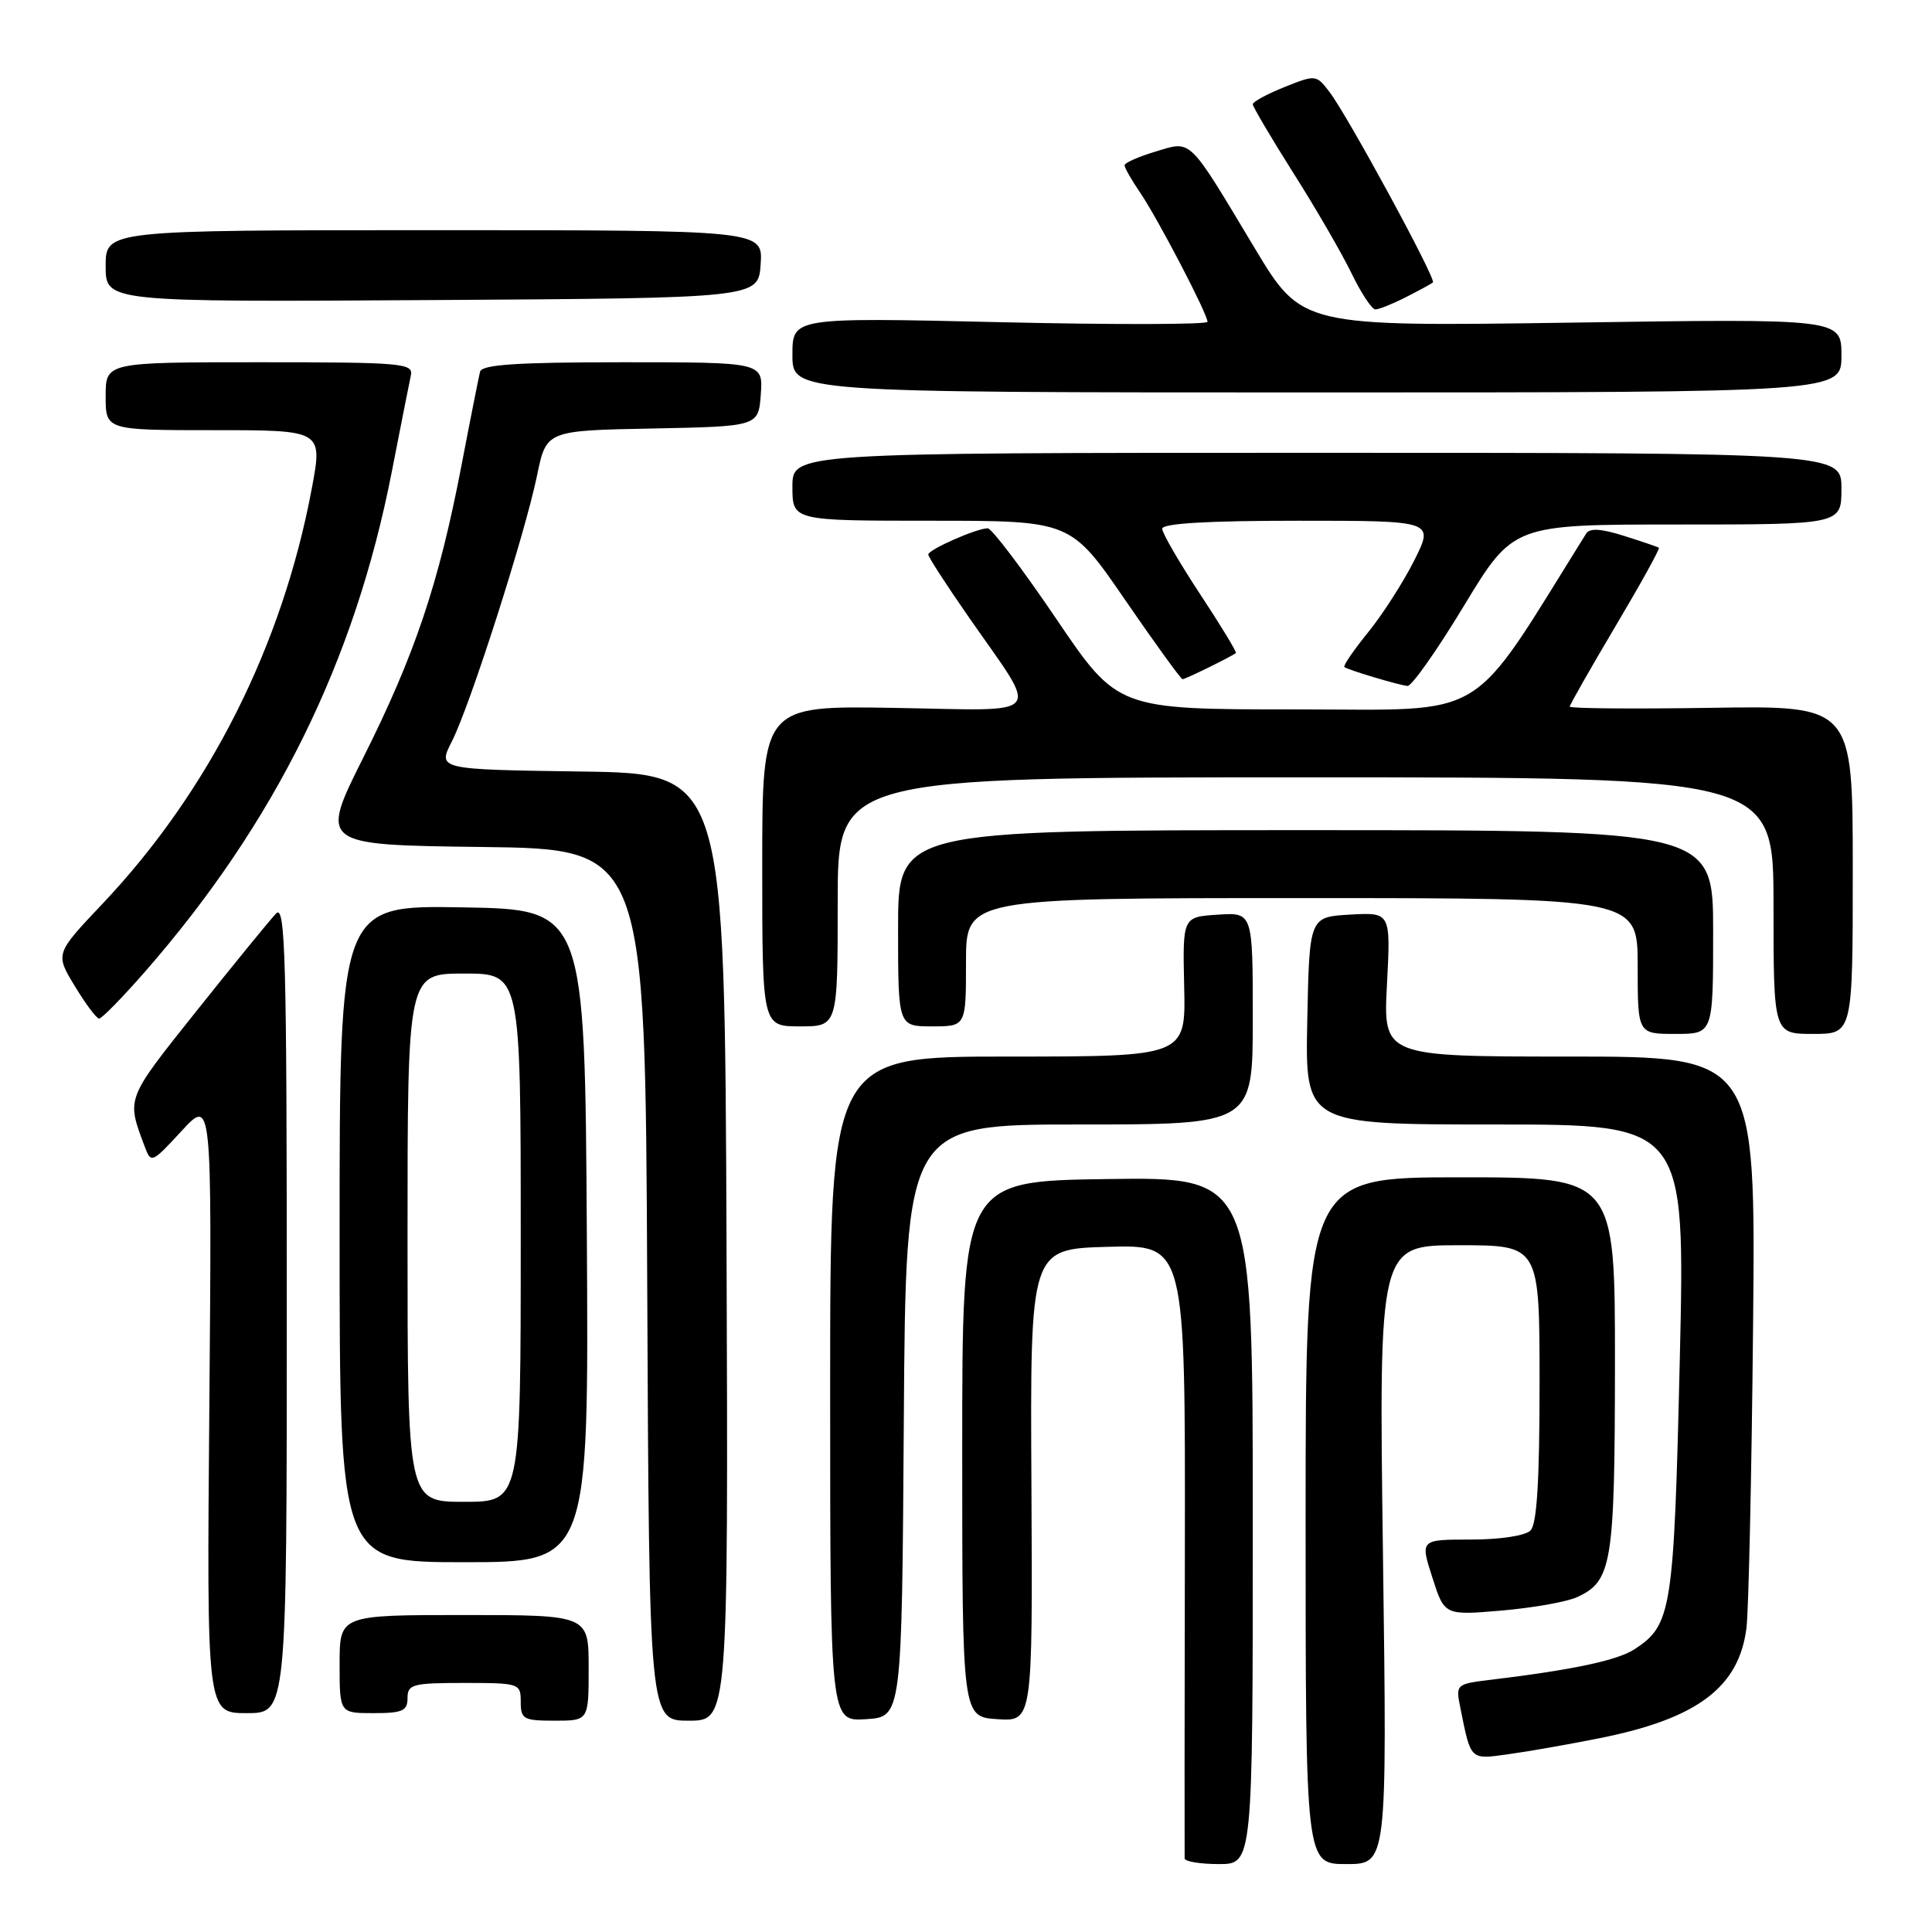 <?xml version="1.0" encoding="UTF-8" standalone="no"?>
<!DOCTYPE svg PUBLIC "-//W3C//DTD SVG 1.1//EN" "http://www.w3.org/Graphics/SVG/1.1/DTD/svg11.dtd" >
<svg xmlns="http://www.w3.org/2000/svg" xmlns:xlink="http://www.w3.org/1999/xlink" version="1.1" viewBox="0 0 256 256">
 <g >
 <path fill="currentColor"
d=" M 166.00 201.48 C 166.00 155.96 166.00 155.96 146.75 156.23 C 127.50 156.50 127.50 156.50 127.50 192.00 C 127.50 227.50 127.50 227.50 132.17 227.80 C 136.83 228.10 136.83 228.10 136.67 196.80 C 136.50 165.50 136.50 165.50 146.78 165.21 C 157.06 164.93 157.06 164.93 157.00 205.21 C 156.96 227.37 156.95 245.84 156.97 246.25 C 156.99 246.66 159.03 247.00 161.50 247.00 C 166.00 247.00 166.00 247.00 166.00 201.48 Z  M 183.25 206.00 C 182.70 165.00 182.70 165.00 193.35 165.00 C 204.00 165.00 204.00 165.00 204.00 183.30 C 204.00 196.20 203.65 201.95 202.80 202.80 C 202.11 203.49 198.78 204.00 194.89 204.00 C 188.18 204.00 188.18 204.00 189.79 209.02 C 191.40 214.05 191.40 214.05 198.95 213.41 C 203.10 213.05 207.61 212.26 208.97 211.63 C 213.60 209.51 213.97 207.26 213.99 180.75 C 214.00 156.00 214.00 156.00 193.50 156.00 C 173.00 156.00 173.00 156.00 173.00 201.50 C 173.00 247.00 173.00 247.00 178.40 247.00 C 183.80 247.00 183.80 247.00 183.25 206.00 Z  M 211.95 230.32 C 224.90 227.74 230.44 223.58 231.42 215.68 C 231.70 213.38 232.10 195.41 232.29 175.75 C 232.64 140.00 232.64 140.00 207.96 140.00 C 183.28 140.00 183.28 140.00 183.78 130.44 C 184.28 120.89 184.28 120.89 178.89 121.19 C 173.50 121.50 173.50 121.50 173.22 135.25 C 172.94 149.00 172.94 149.00 198.12 149.00 C 223.30 149.00 223.30 149.00 222.58 180.19 C 221.80 213.45 221.51 215.31 216.59 218.53 C 214.35 220.00 208.44 221.26 197.69 222.56 C 192.89 223.14 192.87 223.16 193.51 226.32 C 194.91 233.30 194.76 233.15 199.83 232.45 C 202.40 232.10 207.85 231.14 211.95 230.32 Z  M 78.00 221.00 C 78.00 214.00 78.00 214.00 61.50 214.00 C 45.00 214.00 45.00 214.00 45.00 220.50 C 45.00 227.00 45.00 227.00 49.50 227.00 C 53.33 227.00 54.00 226.70 54.00 225.00 C 54.00 223.18 54.67 223.00 61.50 223.00 C 68.83 223.00 69.00 223.06 69.00 225.50 C 69.00 227.80 69.37 228.00 73.50 228.00 C 78.00 228.00 78.00 228.00 78.00 221.00 Z  M 96.27 165.25 C 96.03 102.50 96.03 102.50 77.01 102.23 C 57.98 101.96 57.98 101.96 59.88 98.23 C 62.29 93.50 69.54 70.85 71.16 63.01 C 72.39 57.05 72.39 57.05 86.44 56.78 C 100.50 56.50 100.50 56.50 100.81 52.25 C 101.11 48.00 101.11 48.00 82.53 48.00 C 68.49 48.00 63.86 48.31 63.61 49.25 C 63.44 49.94 62.32 55.55 61.14 61.72 C 58.15 77.29 54.98 86.73 48.18 100.30 C 42.34 111.96 42.34 111.96 63.92 112.23 C 85.50 112.50 85.50 112.50 85.76 170.25 C 86.02 228.00 86.02 228.00 91.26 228.00 C 96.50 228.00 96.50 228.00 96.27 165.25 Z  M 119.76 188.25 C 120.02 149.00 120.02 149.00 143.01 149.00 C 166.00 149.00 166.00 149.00 166.00 134.95 C 166.00 120.89 166.00 120.89 161.35 121.20 C 156.70 121.50 156.70 121.50 156.91 130.75 C 157.12 140.00 157.12 140.00 133.56 140.00 C 110.00 140.00 110.00 140.00 110.00 184.05 C 110.00 228.11 110.00 228.11 114.75 227.80 C 119.50 227.50 119.50 227.50 119.76 188.25 Z  M 38.00 173.29 C 38.00 126.95 37.81 119.77 36.59 121.04 C 35.81 121.84 31.08 127.64 26.07 133.92 C 16.63 145.76 16.75 145.45 19.15 151.86 C 20.02 154.19 20.08 154.17 24.06 149.86 C 28.08 145.50 28.08 145.50 27.74 186.25 C 27.39 227.00 27.39 227.00 32.70 227.00 C 38.00 227.00 38.00 227.00 38.00 173.29 Z  M 77.76 163.75 C 77.50 120.50 77.50 120.50 61.25 120.23 C 45.00 119.95 45.00 119.95 45.00 163.48 C 45.00 207.00 45.00 207.00 61.51 207.00 C 78.02 207.00 78.02 207.00 77.76 163.75 Z  M 227.00 123.50 C 227.00 110.00 227.00 110.00 173.00 110.00 C 119.00 110.00 119.00 110.00 119.00 123.00 C 119.00 136.00 119.00 136.00 123.50 136.00 C 128.00 136.00 128.00 136.00 128.00 127.50 C 128.00 119.00 128.00 119.00 172.50 119.00 C 217.00 119.00 217.00 119.00 217.00 128.00 C 217.00 137.00 217.00 137.00 222.00 137.00 C 227.00 137.00 227.00 137.00 227.00 123.50 Z  M 245.50 115.25 C 245.50 93.50 245.50 93.50 226.75 93.79 C 216.44 93.95 208.00 93.88 208.00 93.63 C 208.00 93.39 210.73 88.60 214.06 82.98 C 217.39 77.37 219.98 72.69 219.81 72.58 C 219.64 72.46 217.55 71.75 215.17 71.00 C 212.14 70.04 210.65 69.95 210.17 70.71 C 194.37 96.01 197.69 94.00 171.82 94.00 C 148.09 94.00 148.09 94.00 139.96 82.00 C 135.49 75.40 131.40 70.00 130.88 70.00 C 129.41 70.00 123.00 72.83 123.00 73.48 C 123.00 73.80 125.42 77.54 128.37 81.78 C 137.83 95.39 138.86 94.14 118.56 93.80 C 101.00 93.50 101.00 93.50 101.00 114.75 C 101.00 136.00 101.00 136.00 106.00 136.00 C 111.00 136.00 111.00 136.00 111.00 119.50 C 111.00 103.00 111.00 103.00 173.00 103.00 C 235.00 103.00 235.00 103.00 235.00 120.00 C 235.00 137.00 235.00 137.00 240.25 137.00 C 245.50 137.00 245.50 137.00 245.50 115.25 Z  M 19.22 128.75 C 36.46 109.02 47.02 87.63 51.92 62.48 C 53.10 56.44 54.23 50.71 54.44 49.75 C 54.79 48.13 53.32 48.00 34.41 48.00 C 14.00 48.00 14.00 48.00 14.00 52.50 C 14.00 57.00 14.00 57.00 28.38 57.00 C 42.76 57.00 42.76 57.00 41.31 64.75 C 37.40 85.62 27.69 104.86 13.55 119.79 C 7.31 126.38 7.31 126.38 9.91 130.66 C 11.33 133.01 12.78 134.95 13.13 134.97 C 13.47 134.99 16.21 132.19 19.22 128.75 Z  M 194.00 80.24 C 200.51 69.50 200.51 69.50 222.25 69.50 C 244.00 69.50 244.00 69.50 244.00 64.75 C 244.00 60.00 244.00 60.00 174.50 60.00 C 105.00 60.00 105.00 60.00 105.00 64.50 C 105.00 69.00 105.00 69.00 123.44 69.00 C 141.88 69.00 141.88 69.00 149.09 79.50 C 153.06 85.28 156.48 90.00 156.70 90.00 C 157.08 90.00 163.21 86.98 163.76 86.53 C 163.90 86.41 161.77 82.89 159.01 78.71 C 156.26 74.53 154.00 70.64 154.00 70.06 C 154.00 69.35 160.05 69.00 172.02 69.00 C 190.03 69.00 190.03 69.00 187.40 74.25 C 185.95 77.14 183.19 81.44 181.27 83.80 C 179.35 86.17 177.94 88.23 178.14 88.39 C 178.66 88.78 185.32 90.78 186.50 90.89 C 187.05 90.95 190.43 86.15 194.00 80.24 Z  M 244.00 47.11 C 244.00 42.22 244.00 42.22 208.25 42.75 C 172.50 43.27 172.50 43.27 166.26 32.89 C 157.33 18.01 157.97 18.63 153.09 20.09 C 150.84 20.77 149.00 21.58 149.01 21.91 C 149.01 22.23 149.93 23.85 151.06 25.50 C 153.38 28.90 160.00 41.59 160.00 42.64 C 160.00 43.01 147.62 43.04 132.50 42.69 C 105.00 42.06 105.00 42.06 105.00 47.03 C 105.00 52.00 105.00 52.00 174.50 52.00 C 244.00 52.00 244.00 52.00 244.00 47.11 Z  M 186.30 39.37 C 188.06 38.48 189.67 37.60 189.87 37.42 C 190.34 37.00 178.56 15.31 176.16 12.18 C 174.41 9.89 174.33 9.88 170.19 11.54 C 167.89 12.46 166.00 13.49 166.00 13.81 C 166.00 14.14 168.43 18.26 171.40 22.96 C 174.38 27.65 177.84 33.64 179.10 36.25 C 180.37 38.86 181.78 41.00 182.25 41.00 C 182.72 41.00 184.54 40.27 186.30 39.37 Z  M 100.79 35.00 C 101.09 30.50 101.09 30.50 57.54 30.50 C 14.00 30.50 14.00 30.50 14.00 35.26 C 14.00 40.02 14.00 40.02 57.25 39.76 C 100.50 39.50 100.50 39.50 100.79 35.00 Z  M 54.00 164.00 C 54.00 129.00 54.00 129.00 61.50 129.00 C 69.00 129.00 69.00 129.00 69.00 164.00 C 69.00 199.00 69.00 199.00 61.50 199.00 C 54.00 199.00 54.00 199.00 54.00 164.00 Z "/>
</g>
</svg>